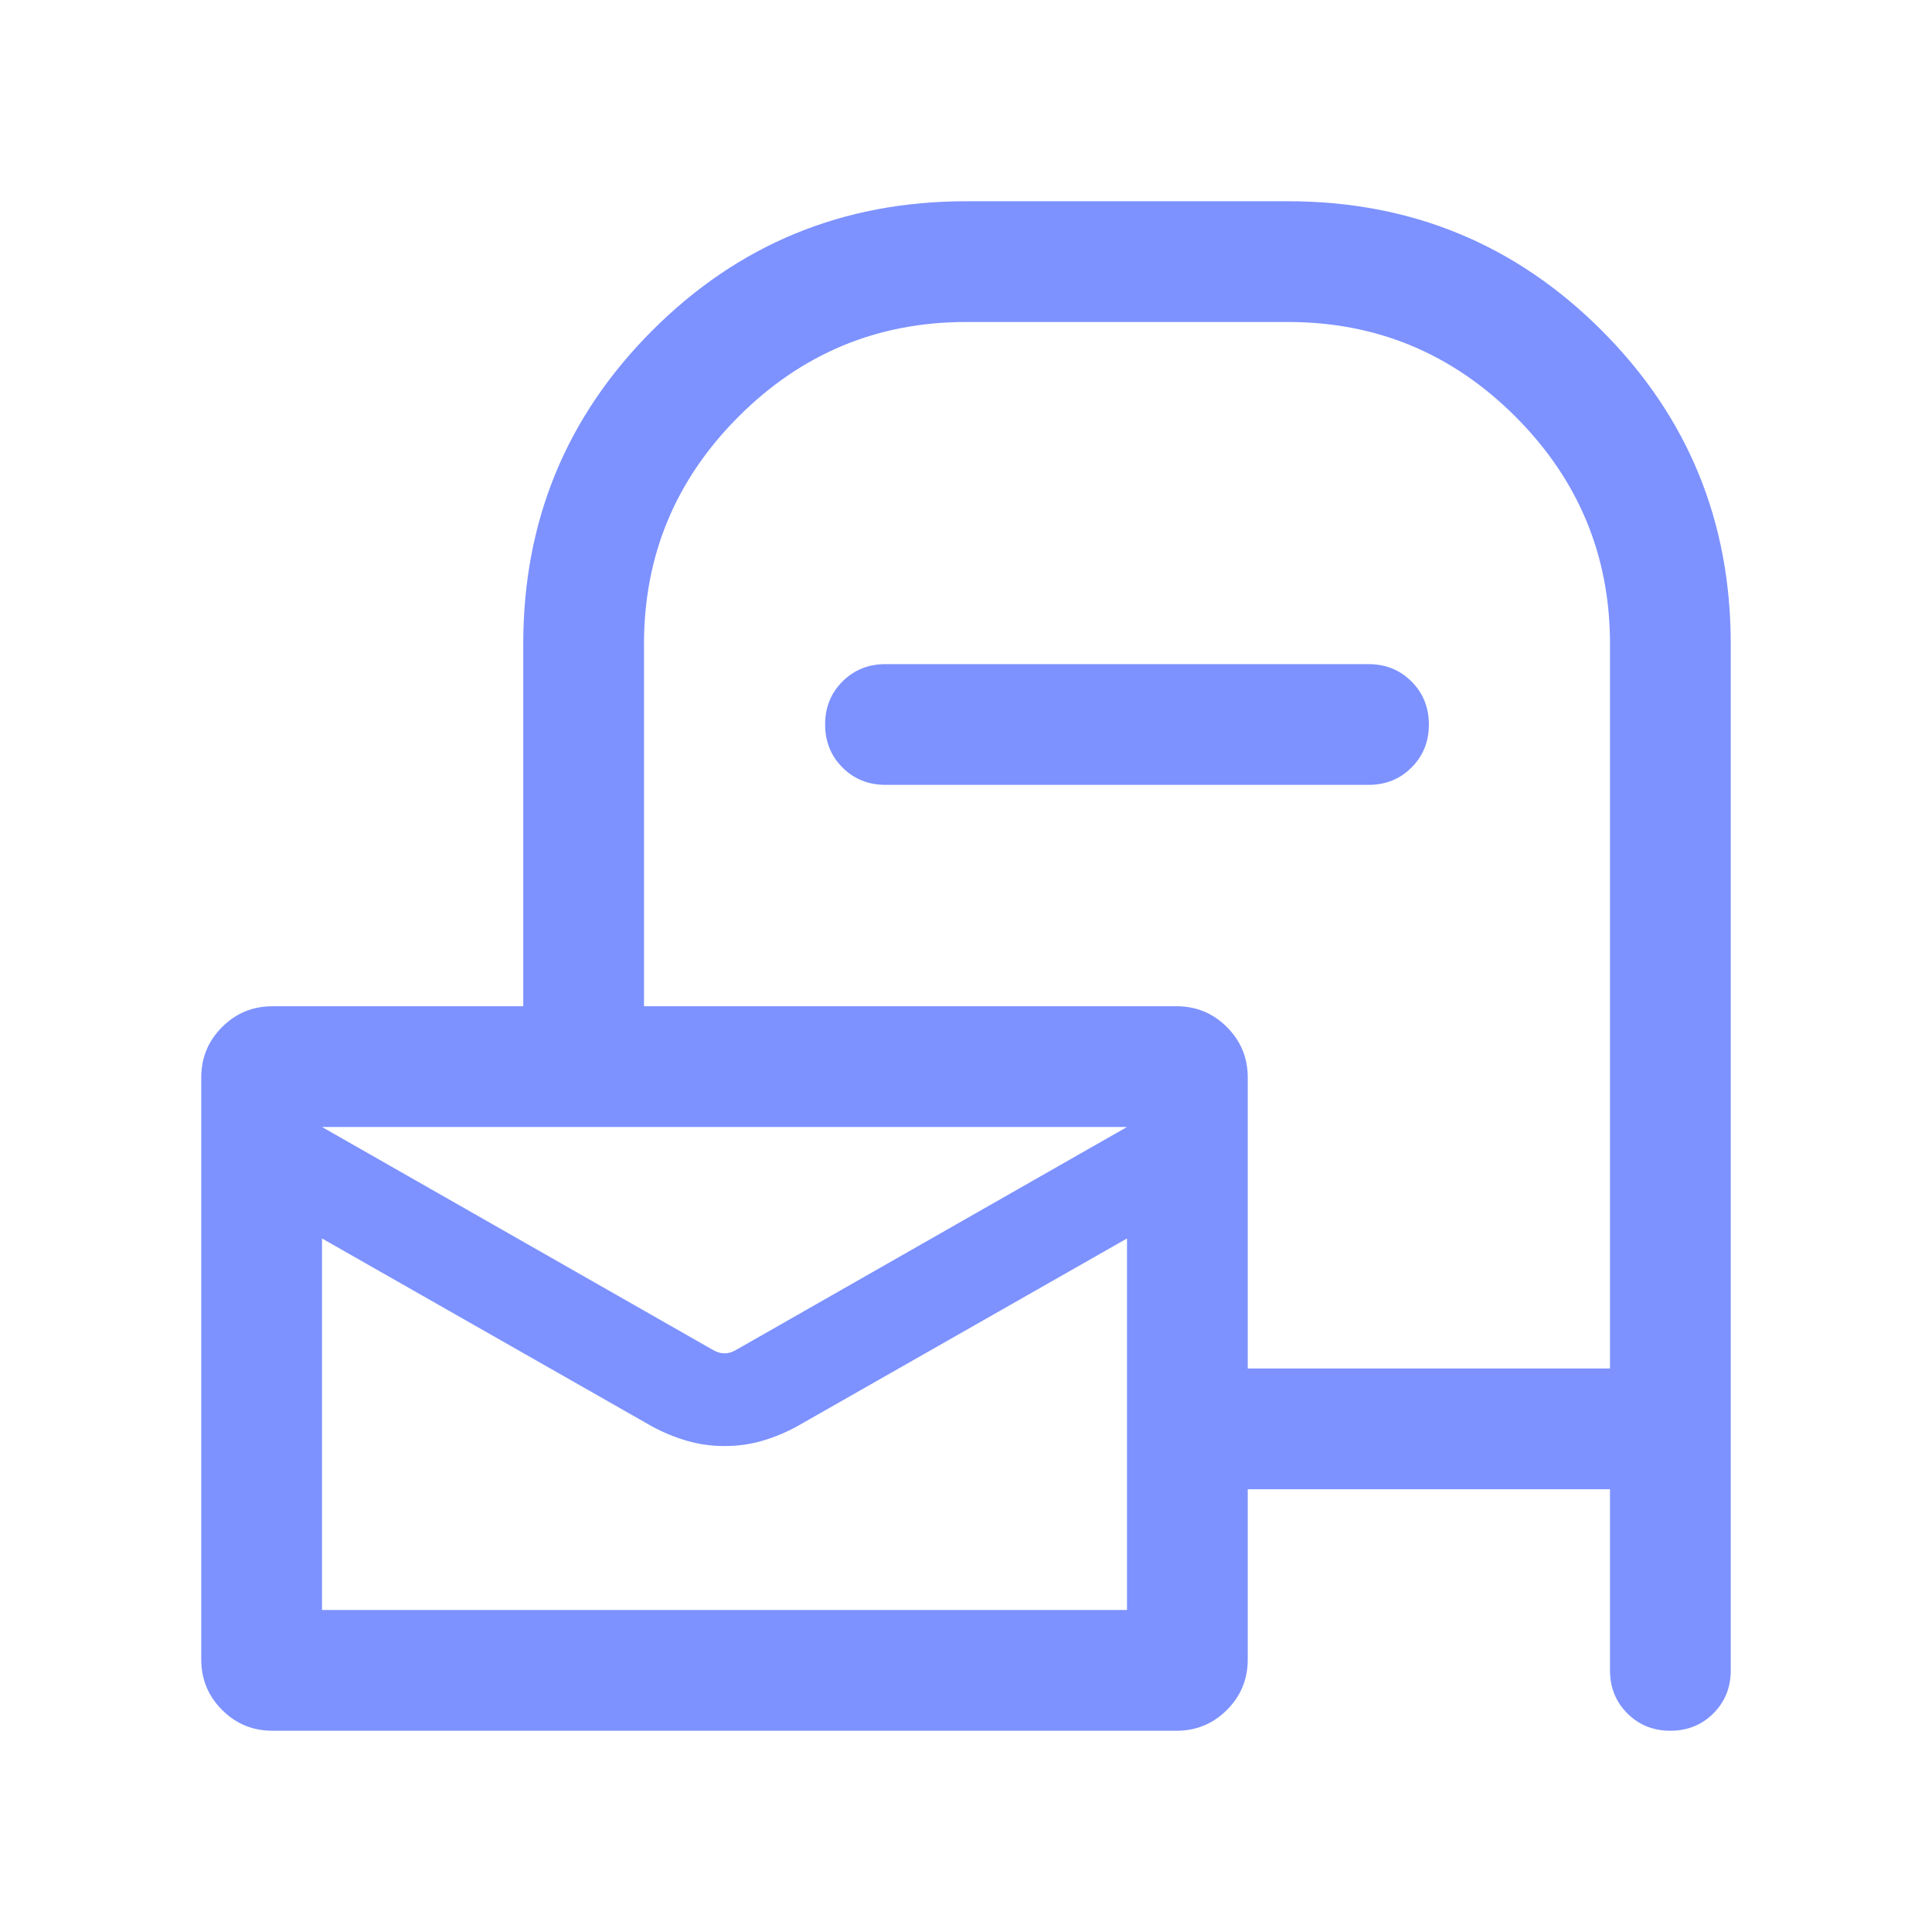 <svg xmlns="http://www.w3.org/2000/svg" viewBox="0 -960 960 960"><path d="M135.386-100.001q-14.692 0-25.038-10.347-10.347-10.346-10.347-25.038v-289.228q0-14.692 10.347-25.038 10.346-10.347 25.038-10.347h124.615V-640q0-91.666 64.167-155.832Q388.334-859.999 480-859.999h160q91.666 0 155.832 64.167Q859.999-731.666 859.999-640v509.999q0 12.75-8.629 21.375t-21.384 8.625q-12.756 0-21.371-8.625Q800-117.251 800-130.001v-90H619.999v84.615q0 14.692-10.347 25.038-10.346 10.347-25.038 10.347H135.386ZM619.999-280H800v-360q0-66-47-113t-113-47H480q-66 0-113 47t-47 113v180.001h264.614q14.692 0 25.038 10.347 10.347 10.346 10.347 25.038V-280Zm-266.153-9.462q3.077 1.923 6.154 1.923t6.154-1.923L560-400H160l193.846 110.538ZM160-160h400v-184.616l-163.846 93.307q-8.118 4.476-17.138 7.161-9.019 2.685-18.941 2.685-9.921 0-18.993-2.685-9.071-2.685-17.236-7.161L160-344.616V-160Zm0-240v20.583-.792 42.669-7.076V-160v-184.616 7.076-42.694.791V-400Zm280-170.001q-12.75 0-21.374-8.628-8.625-8.629-8.625-21.384 0-12.756 8.625-21.371 8.624-8.615 21.374-8.615h240q12.75 0 21.375 8.628 8.624 8.629 8.624 21.384 0 12.756-8.624 21.371-8.625 8.615-21.375 8.615H440Z" fill="#7d92ff"/></svg>
